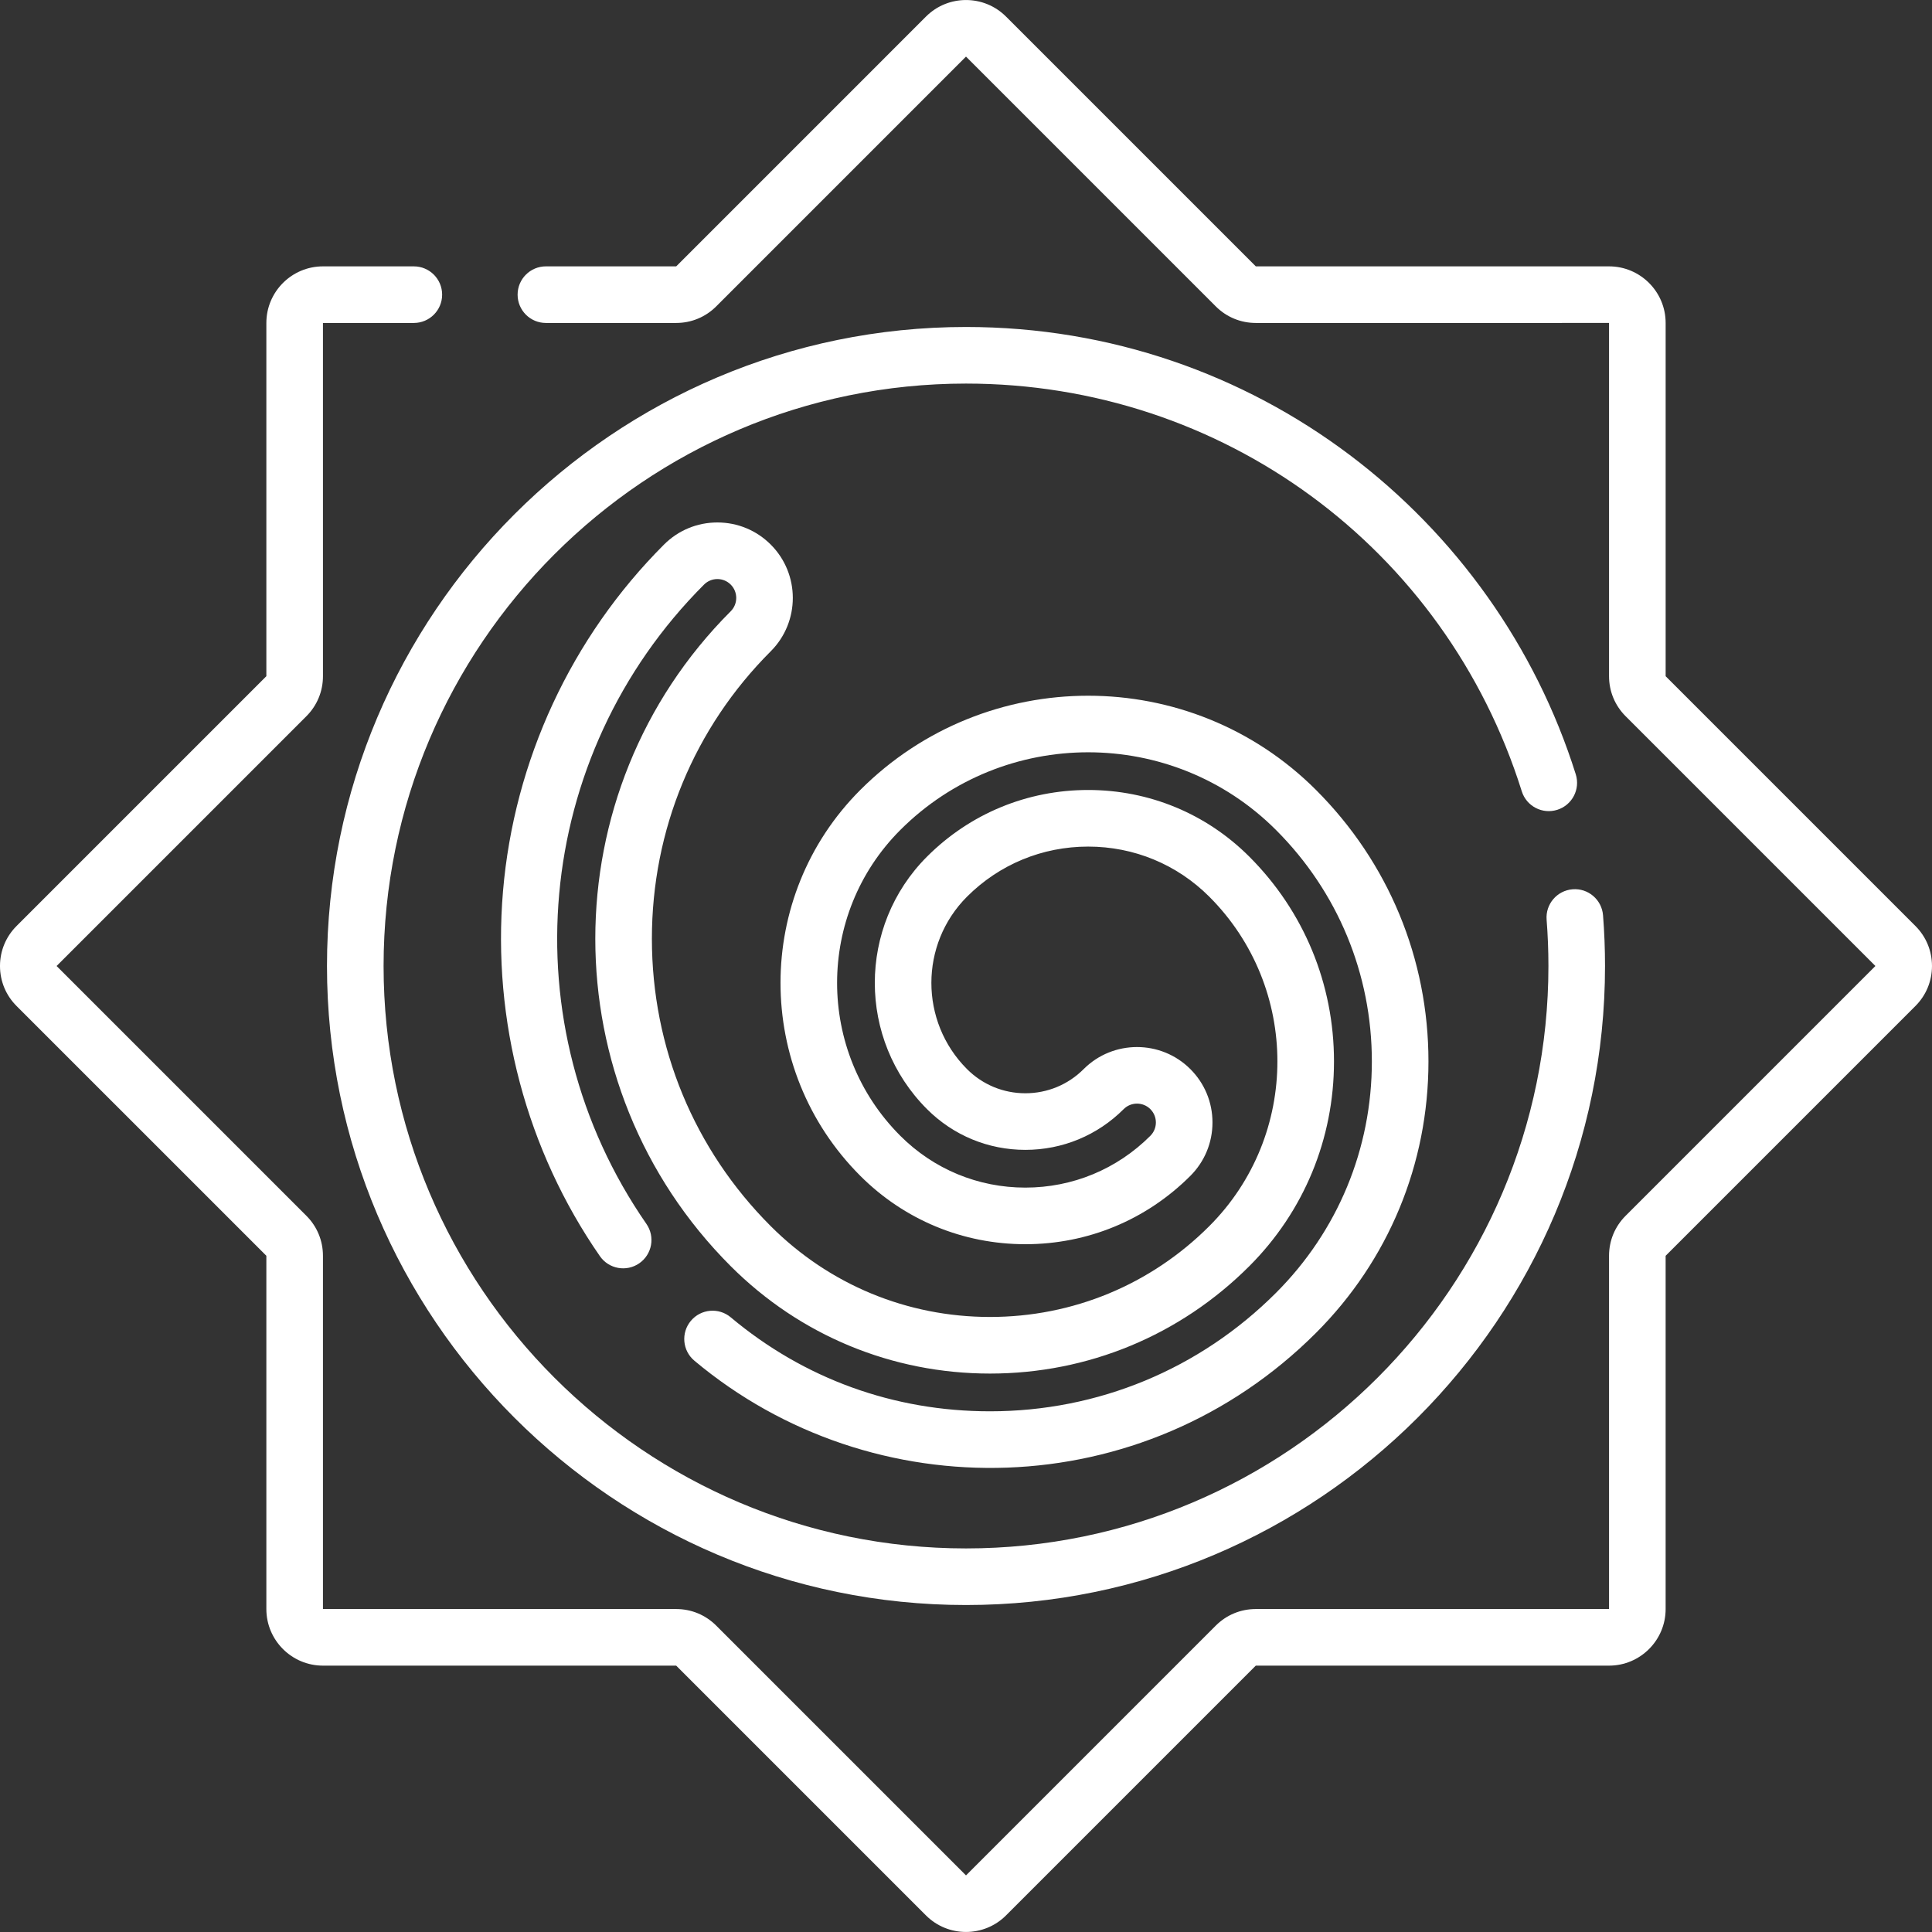 <svg id="Capa_1" style="color: white; fill: white;" enable-background="new 0 0 511.999 511.999" height="512" viewBox="0 0 511.999 511.999" width="512" xmlns="http://www.w3.org/2000/svg"><rect x="0" y="0" width="511.999" height="511.999" fill="#333333" stroke="none"/><g><path d="m271.726 314.727c-12.514 0-24.279-4.874-33.129-13.723-22.346-22.348-22.346-58.708 0-81.055 27.447-27.446 72.107-27.446 99.551 0 16.384 16.383 25.406 38.165 25.406 61.335s-9.022 44.952-25.406 61.335c-20.242 20.243-47.157 31.392-75.785 31.392-25.513 0-49.272-8.613-68.71-24.909-3.174-2.662-7.905-2.245-10.566.929s-2.245 7.904.929 10.565c47.259 39.622 118.966 38.403 164.74-7.369 19.216-19.217 29.799-44.767 29.799-71.942s-10.583-52.726-29.799-71.942c-33.293-33.292-87.469-33.294-120.765.001-28.194 28.194-28.194 74.072 0 102.268 11.684 11.683 27.216 18.116 43.736 18.116 16.521 0 32.054-6.434 43.736-18.116 3.777-3.778 5.857-8.801 5.857-14.143s-2.08-10.364-5.858-14.143c-7.8-7.797-20.486-7.795-28.284 0-4.127 4.128-9.615 6.401-15.451 6.401s-11.324-2.273-15.452-6.401c-12.599-12.599-12.599-33.1 0-45.699 8.557-8.558 19.955-13.271 32.097-13.271 12.141 0 23.541 4.713 32.099 13.271 24.073 24.072 24.073 63.242 0 87.314-15.521 15.521-36.157 24.069-58.107 24.069s-42.587-8.548-58.108-24.069c-20.311-20.311-31.497-47.361-31.497-76.17 0-28.808 11.186-55.859 31.497-76.17 7.798-7.799 7.798-20.486 0-28.284-3.777-3.778-8.8-5.858-14.143-5.858s-10.366 2.08-14.142 5.857c-24.589 24.59-39.744 57.236-42.673 91.925-2.893 34.269 6.228 68.595 25.682 96.654 2.359 3.402 7.032 4.253 10.437 1.89 3.404-2.359 4.25-7.032 1.89-10.437-36.573-52.75-30.151-124.004 15.271-169.426 1.952-1.952 5.116-1.955 7.071.001 1.949 1.949 1.949 5.121 0 7.07-47.849 47.85-47.849 125.705 0 173.555 18.354 18.354 42.757 28.462 68.714 28.462s50.36-10.108 68.715-28.462c14.474-14.474 22.444-33.745 22.444-54.265s-7.971-39.791-22.445-54.265c-11.392-11.391-26.558-17.664-42.706-17.664-16.147 0-31.313 6.273-42.703 17.664-18.448 18.448-18.448 48.465 0 66.913 6.961 6.96 16.215 10.794 26.058 10.794s19.098-3.834 26.059-10.794c1.949-1.949 5.121-1.949 7.07 0 1.953 1.951 1.956 5.116 0 7.07-8.85 8.852-20.615 13.726-33.129 13.726z"/><path d="m412.688 214.61c3.952-1.241 6.149-5.45 4.908-9.402-21.274-67.747-84.778-118.555-161.596-118.555-93.378 0-169.347 75.969-169.347 169.347 0 93.379 75.969 169.348 169.347 169.348s169.347-75.969 169.347-169.348c0-4.488-.177-9.012-.526-13.443-.326-4.13-3.938-7.222-8.065-6.888-4.13.325-7.213 3.937-6.888 8.065.318 4.042.479 8.169.479 12.266 0 85.107-69.239 154.348-154.347 154.348s-154.347-69.241-154.347-154.348 69.24-154.347 154.347-154.347c67.802 0 126.99 43.422 147.285 108.049 1.241 3.952 5.448 6.152 9.403 4.908z"/><path d="m441.412 179.201v-93.615c0-8.27-6.729-14.998-14.998-14.998l-93.613.001-66.196-66.196c-5.849-5.848-15.362-5.848-21.21 0l-66.194 66.195h-34.53c-4.142 0-7.5 3.357-7.5 7.5s3.358 7.5 7.5 7.5h34.53c4.004 0 7.77-1.56 10.605-4.392l66.193-66.196 66.197 66.197c2.833 2.831 6.599 4.391 10.604 4.391l93.613-.002v93.615c0 4.006 1.561 7.772 4.393 10.605l66.194 66.192-66.193 66.195c-2.834 2.832-4.395 6.599-4.395 10.605l.002 93.613h-93.615c-4.006 0-7.772 1.561-10.605 4.393l-66.193 66.196-66.196-66.195c-2.833-2.832-6.599-4.393-10.605-4.393l-93.613.002v-93.615c0-4.007-1.561-7.772-4.393-10.604l-66.194-66.193 66.197-66.196c2.832-2.833 4.392-6.6 4.392-10.604l-.002-93.613h24.084c4.142 0 7.5-3.357 7.5-7.5s-3.358-7.5-7.5-7.5h-24.085c-8.27 0-14.998 6.729-14.998 14.998l.001 93.613-66.195 66.195c-2.833 2.833-4.394 6.598-4.394 10.605s1.561 7.772 4.393 10.605l66.195 66.193v93.615c0 8.27 6.728 14.998 14.998 14.998h93.613l66.196 66.195c5.846 5.846 15.361 5.847 21.21 0l66.193-66.195h93.615c8.27 0 14.998-6.729 14.998-14.998v-93.612l66.195-66.196c2.832-2.833 4.392-6.6 4.392-10.605s-1.56-7.772-4.392-10.605z"/></g></svg>
